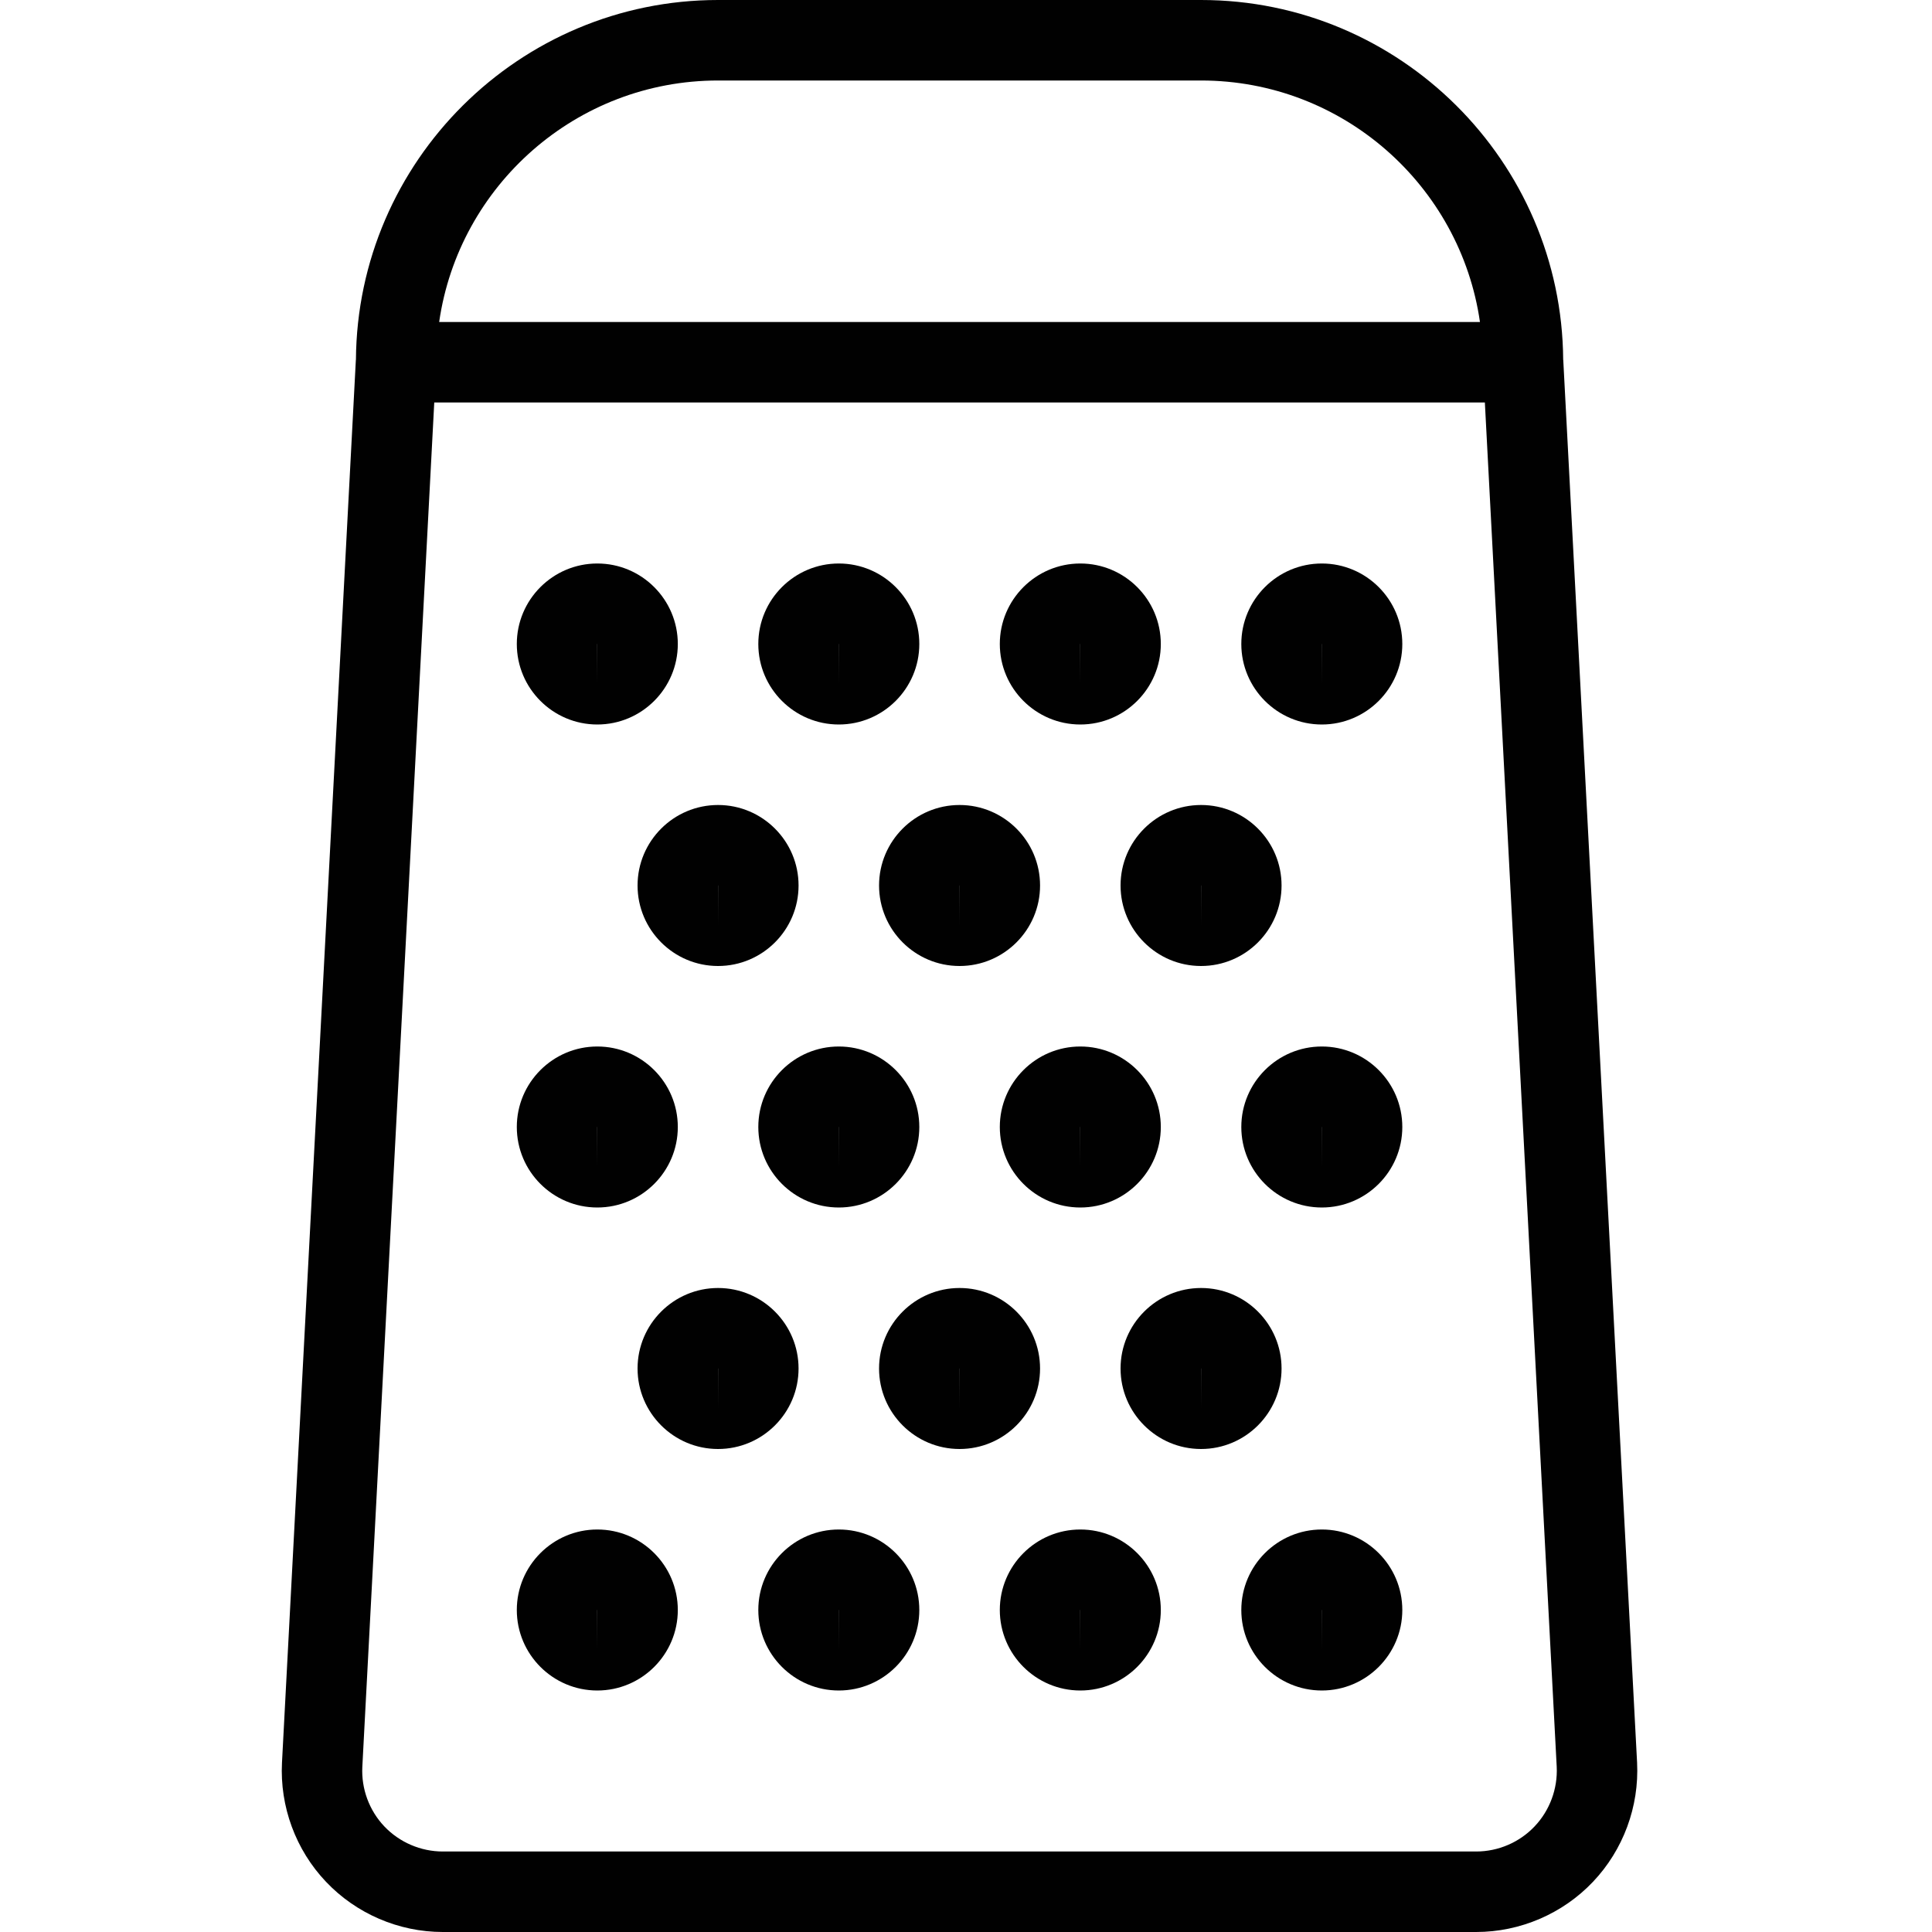 <?xml version="1.0" encoding="utf-8"?>
<!-- Generator: Adobe Illustrator 17.0.0, SVG Export Plug-In . SVG Version: 6.00 Build 0)  -->
<!DOCTYPE svg PUBLIC "-//W3C//DTD SVG 1.1//EN" "http://www.w3.org/Graphics/SVG/1.1/DTD/svg11.dtd">
<svg version="1.1" id="Layer_1" xmlns="http://www.w3.org/2000/svg" xmlns:xlink="http://www.w3.org/1999/xlink" x="0px" y="0px"
	 width="48px" height="48px" viewBox="0 0 48 48" enable-background="new 0 0 48 48" xml:space="preserve">
<g>
	<path fill="#010101" d="M38.839,8.947c0-0.003-0.002-0.005-0.002-0.008C38.803,4.005,34.781,0,29.84,0h-12
		c-4.941,0-8.963,4.005-8.997,8.938c0,0.003-0.002,0.005-0.002,0.009L7.006,43.791c-0.057,1.091,0.342,2.171,1.093,2.961
		C8.85,47.545,9.907,48,11,48h25.676c1.093,0,2.15-0.455,2.901-1.247c0.751-0.79,1.151-1.868,1.096-2.962L38.839,8.947z M17.84,2h12
		c3.521,0,6.442,2.612,6.929,6H10.911C11.398,4.612,14.319,2,17.84,2z M38.126,45.377C37.751,45.773,37.222,46,36.676,46H11
		c-0.546,0-1.075-0.227-1.452-0.624c-0.375-0.395-0.574-0.935-0.546-1.479L10.789,10h26.102l1.785,33.894
		C38.703,44.441,38.503,44.981,38.126,45.377z"/>
	<path fill="#010101" d="M14.84,18c1.103,0,2-0.897,2-2s-0.897-2-2-2c-1.103,0-2,0.897-2,2S13.737,18,14.84,18z M14.841,16l-0.001,1
		l-0.001-0.999C14.839,16.001,14.84,16,14.841,16z"/>
	<path fill="#010101" d="M20.84,18c1.103,0,2-0.897,2-2s-0.897-2-2-2c-1.103,0-2,0.897-2,2S19.737,18,20.84,18z M20.841,16l-0.001,1
		l-0.001-0.999L20.841,16z"/>
	<path fill="#010101" d="M26.84,18c1.103,0,2-0.897,2-2s-0.897-2-2-2c-1.103,0-2,0.897-2,2S25.737,18,26.84,18z M26.841,16l-0.001,1
		l-0.001-0.999L26.841,16z"/>
	<path fill="#010101" d="M32.84,14c-1.103,0-2,0.897-2,2s0.897,2,2,2c1.103,0,2-0.897,2-2S33.943,14,32.84,14z M32.84,17
		l-0.001-0.999c0,0,0.001-0.001,0.002-0.001L32.84,17z"/>
	<path fill="#010101" d="M15.84,22c0,1.103,0.897,2,2,2c1.103,0,2-0.897,2-2s-0.897-2-2-2C16.737,20,15.84,20.897,15.84,22z
		 M17.841,22l-0.001,1l-0.001-0.999L17.841,22z"/>
	<path fill="#010101" d="M21.84,22c0,1.103,0.897,2,2,2c1.103,0,2-0.897,2-2s-0.897-2-2-2C22.737,20,21.84,20.897,21.84,22z
		 M23.841,22l-0.001,1l-0.001-0.999L23.841,22z"/>
	<path fill="#010101" d="M31.84,22c0-1.103-0.897-2-2-2c-1.103,0-2,0.897-2,2s0.897,2,2,2C30.943,24,31.84,23.103,31.84,22z
		 M29.841,22l-0.001,1l-0.001-0.999L29.841,22z"/>
	<path fill="#010101" d="M19.84,34c0-1.103-0.897-2-2-2c-1.103,0-2,0.897-2,2s0.897,2,2,2C18.943,36,19.84,35.103,19.84,34z
		 M17.84,35l-0.001-0.999L17.841,34L17.84,35z"/>
	<path fill="#010101" d="M25.84,34c0-1.103-0.897-2-2-2c-1.103,0-2,0.897-2,2s0.897,2,2,2C24.943,36,25.84,35.103,25.84,34z
		 M23.84,35l-0.001-0.999L23.841,34L23.84,35z"/>
	<path fill="#010101" d="M31.84,34c0-1.103-0.897-2-2-2c-1.103,0-2,0.897-2,2s0.897,2,2,2C30.943,36,31.84,35.103,31.84,34z
		 M29.84,35l-0.001-0.999L29.841,34L29.84,35z"/>
	<path fill="#010101" d="M14.84,30c1.103,0,2-0.897,2-2s-0.897-2-2-2c-1.103,0-2,0.897-2,2S13.737,30,14.84,30z M14.841,28l-0.001,1
		l-0.001-0.999C14.839,28.001,14.84,28,14.841,28z"/>
	<path fill="#010101" d="M20.84,26c-1.103,0-2,0.897-2,2s0.897,2,2,2c1.103,0,2-0.897,2-2S21.943,26,20.84,26z M20.84,29
		l-0.001-0.999L20.841,28L20.84,29z"/>
	<path fill="#010101" d="M26.84,26c-1.103,0-2,0.897-2,2s0.897,2,2,2c1.103,0,2-0.897,2-2S27.943,26,26.84,26z M26.84,29
		l-0.001-0.999L26.841,28L26.84,29z"/>
	<path fill="#010101" d="M32.84,26c-1.103,0-2,0.897-2,2s0.897,2,2,2c1.103,0,2-0.897,2-2S33.943,26,32.84,26z M32.84,29
		l-0.001-0.999c0,0,0.001-0.001,0.002-0.001L32.84,29z"/>
	<path fill="#010101" d="M14.84,38c-1.103,0-2,0.897-2,2s0.897,2,2,2c1.103,0,2-0.897,2-2S15.943,38,14.84,38z M14.84,41
		l-0.001-0.999c0,0,0.001-0.001,0.002-0.001L14.84,41z"/>
	<path fill="#010101" d="M20.84,38c-1.103,0-2,0.897-2,2s0.897,2,2,2c1.103,0,2-0.897,2-2S21.943,38,20.84,38z M20.84,41
		l-0.001-0.999L20.841,40L20.84,41z"/>
	<path fill="#010101" d="M26.84,38c-1.103,0-2,0.897-2,2s0.897,2,2,2c1.103,0,2-0.897,2-2S27.943,38,26.84,38z M26.84,41
		l-0.001-0.999L26.841,40L26.84,41z"/>
	<path fill="#010101" d="M32.84,38c-1.103,0-2,0.897-2,2s0.897,2,2,2c1.103,0,2-0.897,2-2S33.943,38,32.84,38z M32.84,41
		l-0.001-0.999c0,0,0.001-0.001,0.002-0.001L32.84,41z"/>
</g>
<g id="nyt_x5F_exporter_x5F_info" display="none">
</g>
</svg>
